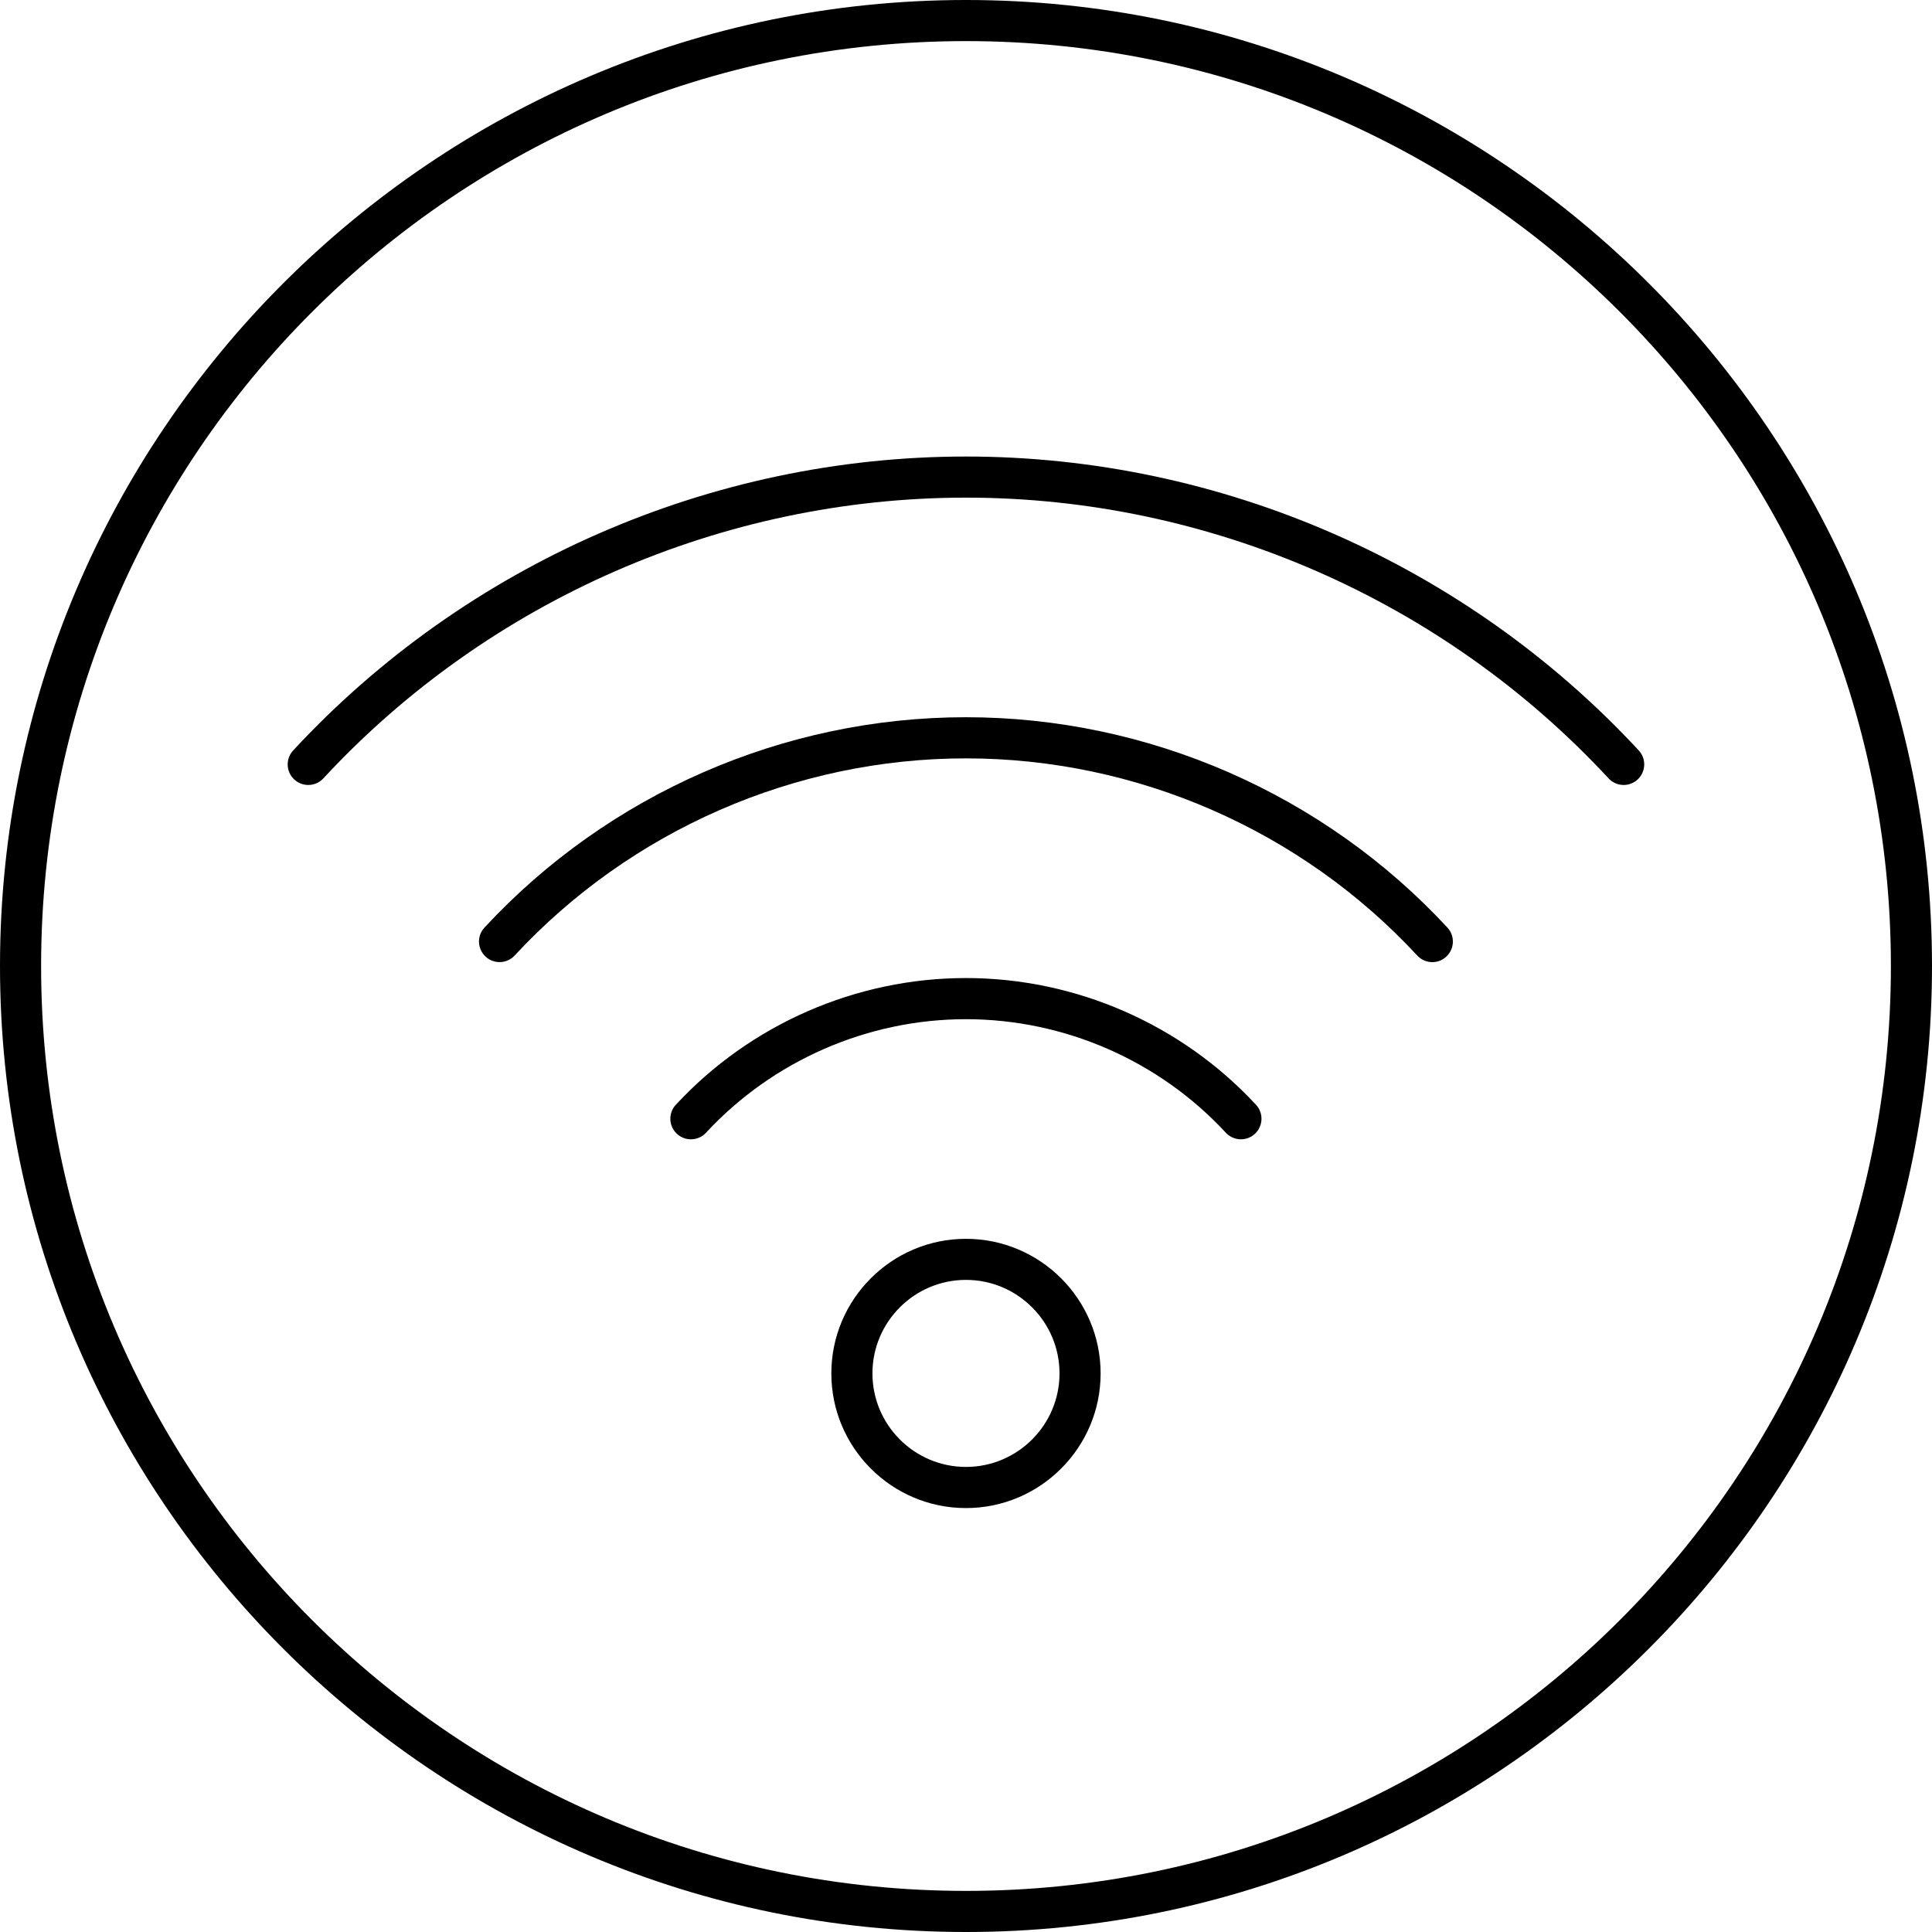 <?xml version="1.0" encoding="utf-8"?>
<!-- Generator: Adobe Illustrator 19.1.0, SVG Export Plug-In . SVG Version: 6.00 Build 0)  -->
<svg version="1.1" id="Layer_1" xmlns="http://www.w3.org/2000/svg" xmlns:xlink="http://www.w3.org/1999/xlink" x="0px" y="0px"
	 width="47px" height="47px" viewBox="0 0 47 47" style="enable-background:new 0 0 47 47;" xml:space="preserve">
<g>
	<path d="M23.5,1C35.926,1,46,11.074,46,23.5C46,35.926,35.926,46,23.5,46C11.074,46,1,35.926,1,23.5C1,11.074,11.074,1,23.5,1
		 M23.5,0C10.542,0,0,10.542,0,23.5S10.542,47,23.5,47S47,36.458,47,23.5S36.458,0,23.5,0L23.5,0z"/>
</g>
<path d="M39.499,19.096c-0.134,0-0.269-0.054-0.367-0.16c-4.021-4.341-9.72-6.83-15.633-6.83s-11.611,2.489-15.633,6.83
	c-0.188,0.203-0.504,0.214-0.707,0.027c-0.203-0.188-0.215-0.504-0.027-0.707c4.21-4.544,10.175-7.15,16.366-7.15
	s12.157,2.606,16.368,7.15c0.188,0.203,0.175,0.519-0.027,0.707C39.743,19.052,39.621,19.096,39.499,19.096z"/>
<path d="M34.845,23.406c-0.135,0-0.269-0.054-0.367-0.16c-2.823-3.048-6.825-4.797-10.979-4.797c-4.153,0-8.154,1.748-10.979,4.796
	c-0.188,0.203-0.505,0.214-0.707,0.027c-0.203-0.188-0.215-0.504-0.027-0.707c3.013-3.252,7.281-5.117,11.712-5.117
	c4.431,0,8.701,1.865,11.713,5.117c0.188,0.203,0.175,0.519-0.027,0.707C35.088,23.362,34.967,23.406,34.845,23.406z"/>
<path d="M16.808,27.716c-0.122,0-0.244-0.044-0.34-0.133c-0.203-0.188-0.215-0.505-0.027-0.707c1.815-1.959,4.388-3.083,7.057-3.083
	c2.67,0,5.243,1.124,7.057,3.083c0.188,0.203,0.175,0.52-0.027,0.707c-0.204,0.188-0.519,0.175-0.707-0.027
	c-1.625-1.756-3.93-2.762-6.323-2.762c-2.392,0-4.697,1.007-6.324,2.763C17.077,27.663,16.943,27.716,16.808,27.716z"/>
<path d="M23.499,36.687c-1.806,0-3.275-1.47-3.275-3.275s1.469-3.275,3.275-3.275c1.806,0,3.276,1.47,3.276,3.275
	S25.305,36.687,23.499,36.687z M23.499,31.136c-1.254,0-2.275,1.021-2.275,2.275s1.021,2.275,2.275,2.275
	c1.255,0,2.276-1.021,2.276-2.275S24.754,31.136,23.499,31.136z"/>
</svg>
